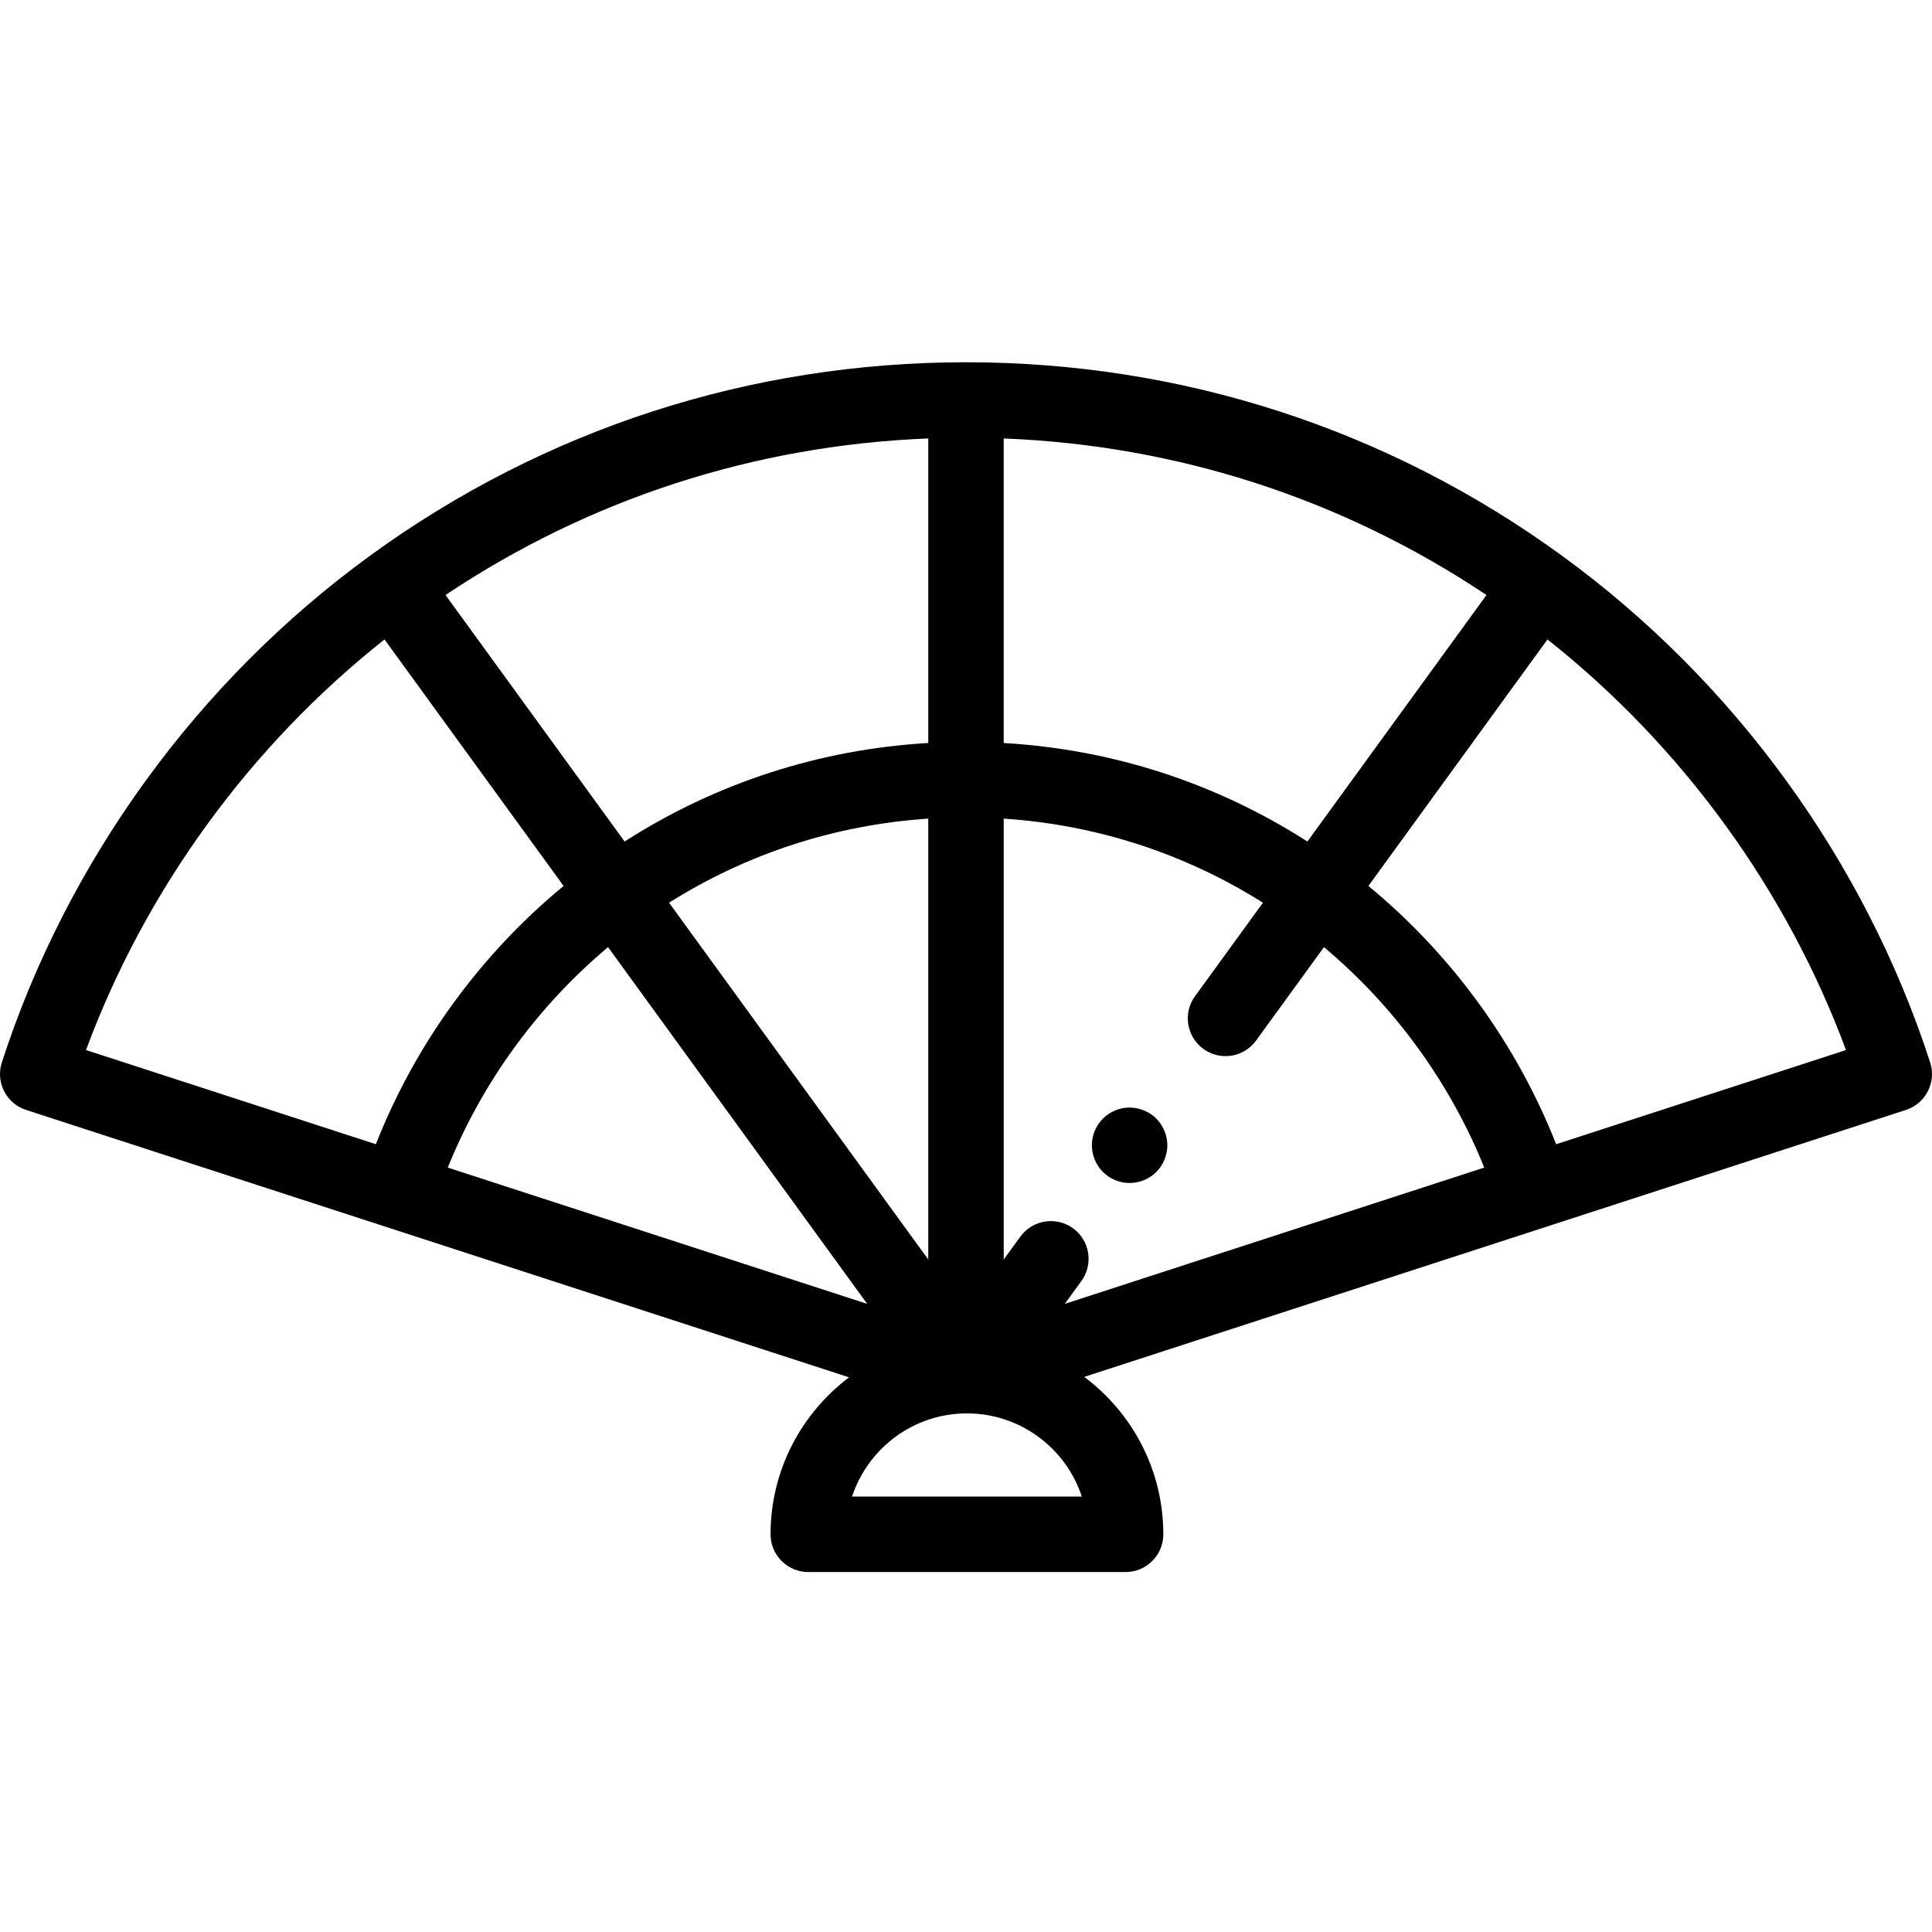 <svg height="511pt" viewBox="0 -95 512 511" width="511pt" xmlns="http://www.w3.org/2000/svg"><path d="m511.512 186.047c-17.328-53.441-51.996-101.141-97.617-134.312-46.066-33.52-100.664-51.234-157.895-51.234-57.227 0-111.82 17.715-157.883 51.223 0 .004-.004.004-.008.004 0 .004-.004.004-.004.008-45.625 33.172-80.289 80.875-97.617 134.312-1.699 5.25 1.172 10.887 6.422 12.594l218.105 70.867c-12.629 9.504-20.809 24.613-20.809 41.598 0 5.523 4.477 10 10 10h84.086c5.523 0 10-4.477 10-10 0-17.055-8.242-32.215-20.957-41.715l217.75-70.75c5.254-1.707 8.125-7.344 6.426-12.594zm-118.176 27.875-111.156 36.117 4.402-6.059c3.246-4.469 2.254-10.723-2.211-13.969-4.469-3.246-10.723-2.254-13.969 2.211l-4.402 6.062v-116.84c24.543 1.625 47.965 9.223 68.691 22.285l-18 24.773c-3.246 4.469-2.254 10.723 2.215 13.969 1.773 1.289 3.828 1.91 5.867 1.91 3.094 0 6.141-1.43 8.098-4.121l17.988-24.758c18.684 15.648 33.41 35.898 42.477 58.418zm-147.336 24.359-68.691-94.551c20.723-13.059 44.145-20.66 68.691-22.281zm0-136.879c-28.801 1.676-56.285 10.594-80.473 26.109l-47.461-65.324c38.09-25.465 81.949-39.691 127.934-41.492zm-84.859 54.102 68.676 94.535-111.148-36.117c9.062-22.52 23.789-42.766 42.473-58.418zm185.332-27.992c-24.191-15.516-51.676-24.434-80.477-26.109v-80.707c45.984 1.801 89.844 16.023 127.938 41.492zm-244.574-53.551 47.461 65.324c-22.047 18.164-39.34 41.953-49.75 68.445l-76.816-24.957c15.754-42.5 43.43-80.566 79.105-108.812zm123.906 227.145c4.207-12.789 16.266-22.043 30.445-22.043s26.238 9.254 30.449 22.043zm186.586-93.375c-10.41-26.492-27.703-50.285-49.75-68.445l47.457-65.324c35.68 28.246 63.355 66.312 79.109 108.812zm0 0"/><path d="m308.59 204.188c-.25-.602-.562-1.18-.922-1.73-.359-.539-.777-1.059-1.238-1.52-2.32-2.32-5.781-3.379-9.031-2.73-.629.133-1.258.32-1.867.57-.602.25-1.184.562-1.723.922-.551.359-1.059.781-1.52 1.238-.461.461-.879.98-1.25 1.52-.359.551-.668 1.133-.918 1.73-.25.602-.441 1.23-.57 1.871-.133.648-.191 1.301-.191 1.961 0 .648.059 1.301.191 1.949.129.641.328 1.27.578 1.867.25.602.551 1.184.91 1.73.371.543.789 1.062 1.25 1.52.461.461.969.871 1.52 1.242.539.359 1.121.668 1.723.918.609.25 1.238.441 1.867.57.652.133 1.312.191 1.961.191 2.629 0 5.211-1.062 7.07-2.922.461-.461.879-.977 1.238-1.52.359-.551.672-1.129.922-1.73.25-.598.438-1.227.57-1.871.129-.648.199-1.297.199-1.945 0-.66-.07-1.312-.199-1.961-.133-.641-.32-1.27-.57-1.871zm0 0"/></svg>